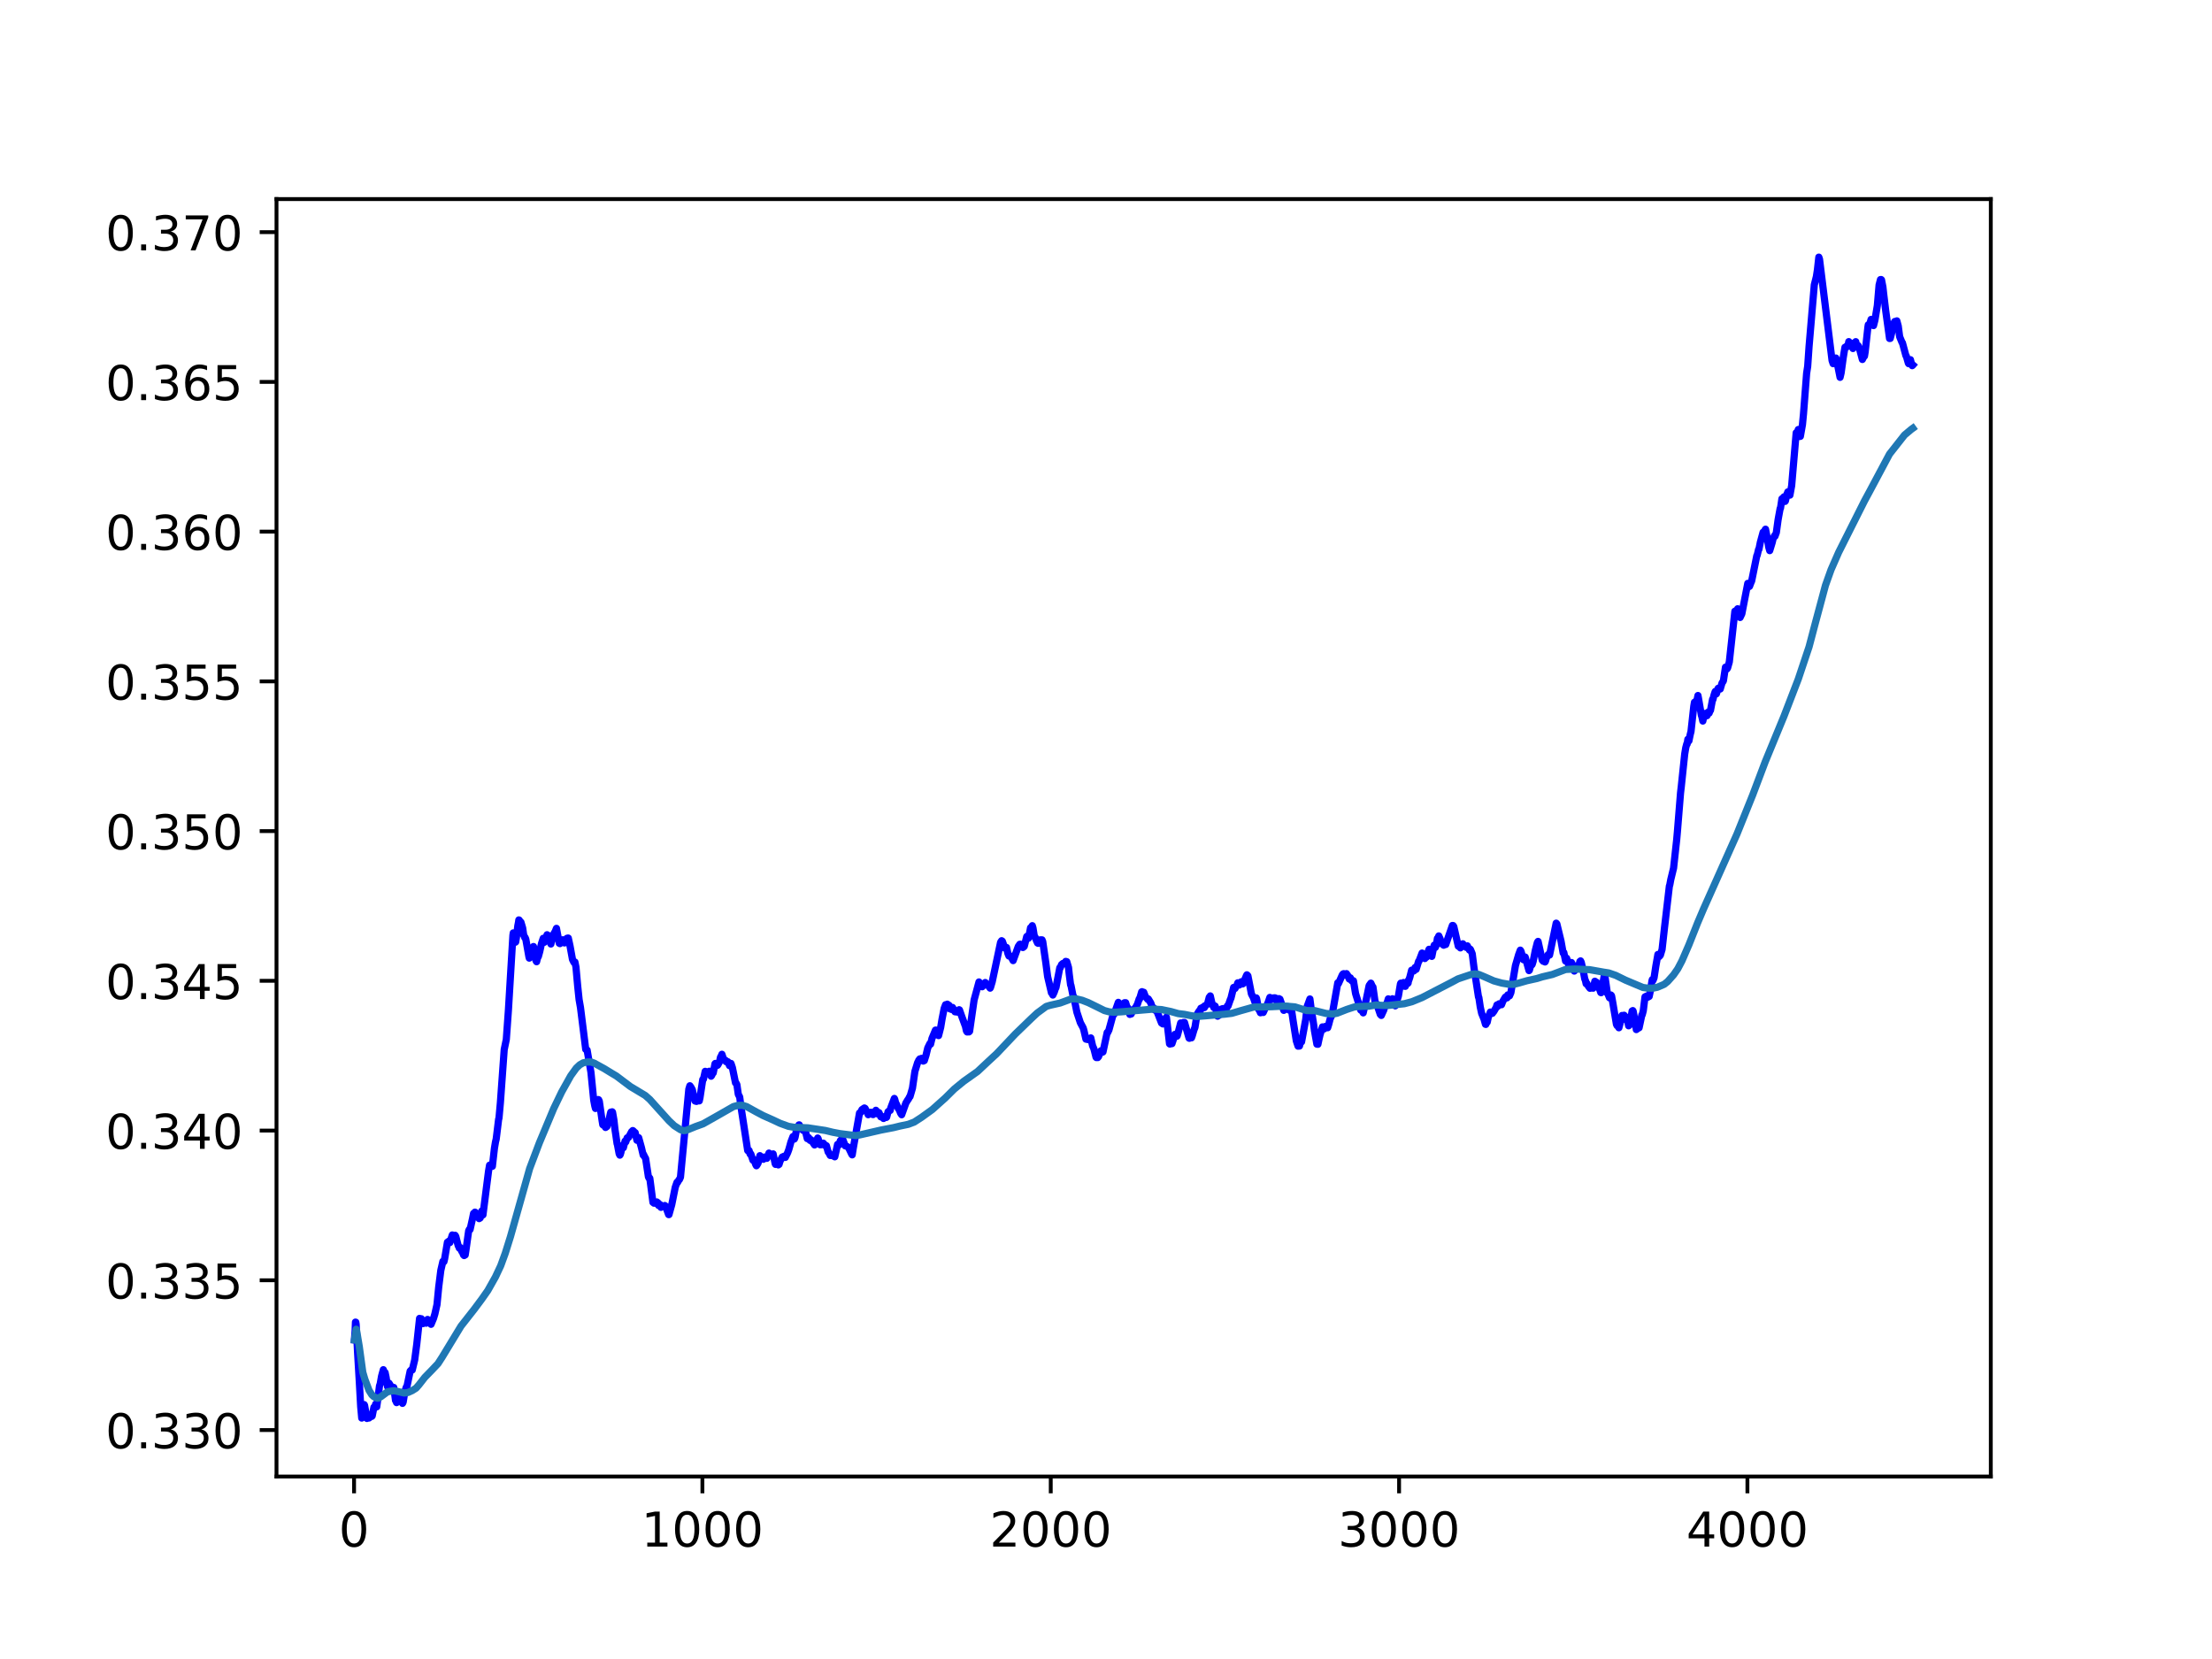 <?xml version="1.0" encoding="utf-8" standalone="no"?>
<!DOCTYPE svg PUBLIC "-//W3C//DTD SVG 1.1//EN"
  "http://www.w3.org/Graphics/SVG/1.1/DTD/svg11.dtd">
<!-- Created with matplotlib (https://matplotlib.org/) -->
<svg height="345.6pt" version="1.1" viewBox="0 0 460.8 345.6" width="460.8pt" xmlns="http://www.w3.org/2000/svg" xmlns:xlink="http://www.w3.org/1999/xlink">
 <defs>
  <style type="text/css">
*{stroke-linecap:butt;stroke-linejoin:round;}
  </style>
 </defs>
 <g id="figure_1">
  <g id="patch_1">
   <path d="M 0 345.6 
L 460.8 345.6 
L 460.8 0 
L 0 0 
z
" style="fill:#ffffff;"/>
  </g>
  <g id="axes_1">
   <g id="patch_2">
    <path d="M 57.6 307.584 
L 414.72 307.584 
L 414.72 41.472 
L 57.6 41.472 
z
" style="fill:#ffffff;"/>
   </g>
   <g id="matplotlib.axis_1">
    <g id="xtick_1">
     <g id="line2d_1">
      <defs>
       <path d="M 0 0 
L 0 3.5 
" id="m23c193f232" style="stroke:#000000;stroke-width:0.8;"/>
      </defs>
      <g>
       <use style="stroke:#000000;stroke-width:0.8;" x="73.76" xlink:href="#m23c193f232" y="307.584"/>
      </g>
     </g>
     <g id="text_1">
      <!-- 0 -->
      <defs>
       <path d="M 31.781 66.406 
Q 24.172 66.406 20.328 58.906 
Q 16.5 51.422 16.5 36.375 
Q 16.5 21.391 20.328 13.891 
Q 24.172 6.391 31.781 6.391 
Q 39.453 6.391 43.281 13.891 
Q 47.125 21.391 47.125 36.375 
Q 47.125 51.422 43.281 58.906 
Q 39.453 66.406 31.781 66.406 
z
M 31.781 74.219 
Q 44.047 74.219 50.516 64.516 
Q 56.984 54.828 56.984 36.375 
Q 56.984 17.969 50.516 8.266 
Q 44.047 -1.422 31.781 -1.422 
Q 19.531 -1.422 13.062 8.266 
Q 6.594 17.969 6.594 36.375 
Q 6.594 54.828 13.062 64.516 
Q 19.531 74.219 31.781 74.219 
z
" id="DejaVuSans-48"/>
      </defs>
      <g transform="translate(70.579 322.182)scale(0.1 -0.1)">
       <use xlink:href="#DejaVuSans-48"/>
      </g>
     </g>
    </g>
    <g id="xtick_2">
     <g id="line2d_2">
      <g>
       <use style="stroke:#000000;stroke-width:0.8;" x="146.325" xlink:href="#m23c193f232" y="307.584"/>
      </g>
     </g>
     <g id="text_2">
      <!-- 1000 -->
      <defs>
       <path d="M 12.406 8.297 
L 28.516 8.297 
L 28.516 63.922 
L 10.984 60.406 
L 10.984 69.391 
L 28.422 72.906 
L 38.281 72.906 
L 38.281 8.297 
L 54.391 8.297 
L 54.391 0 
L 12.406 0 
z
" id="DejaVuSans-49"/>
      </defs>
      <g transform="translate(133.6 322.182)scale(0.1 -0.1)">
       <use xlink:href="#DejaVuSans-49"/>
       <use x="63.623" xlink:href="#DejaVuSans-48"/>
       <use x="127.246" xlink:href="#DejaVuSans-48"/>
       <use x="190.869" xlink:href="#DejaVuSans-48"/>
      </g>
     </g>
    </g>
    <g id="xtick_3">
     <g id="line2d_3">
      <g>
       <use style="stroke:#000000;stroke-width:0.8;" x="218.89" xlink:href="#m23c193f232" y="307.584"/>
      </g>
     </g>
     <g id="text_3">
      <!-- 2000 -->
      <defs>
       <path d="M 19.188 8.297 
L 53.609 8.297 
L 53.609 0 
L 7.328 0 
L 7.328 8.297 
Q 12.938 14.109 22.625 23.891 
Q 32.328 33.688 34.812 36.531 
Q 39.547 41.844 41.422 45.531 
Q 43.312 49.219 43.312 52.781 
Q 43.312 58.594 39.234 62.25 
Q 35.156 65.922 28.609 65.922 
Q 23.969 65.922 18.812 64.312 
Q 13.672 62.703 7.812 59.422 
L 7.812 69.391 
Q 13.766 71.781 18.938 73 
Q 24.125 74.219 28.422 74.219 
Q 39.75 74.219 46.484 68.547 
Q 53.219 62.891 53.219 53.422 
Q 53.219 48.922 51.531 44.891 
Q 49.859 40.875 45.406 35.406 
Q 44.188 33.984 37.641 27.219 
Q 31.109 20.453 19.188 8.297 
z
" id="DejaVuSans-50"/>
      </defs>
      <g transform="translate(206.165 322.182)scale(0.1 -0.1)">
       <use xlink:href="#DejaVuSans-50"/>
       <use x="63.623" xlink:href="#DejaVuSans-48"/>
       <use x="127.246" xlink:href="#DejaVuSans-48"/>
       <use x="190.869" xlink:href="#DejaVuSans-48"/>
      </g>
     </g>
    </g>
    <g id="xtick_4">
     <g id="line2d_4">
      <g>
       <use style="stroke:#000000;stroke-width:0.8;" x="291.454" xlink:href="#m23c193f232" y="307.584"/>
      </g>
     </g>
     <g id="text_4">
      <!-- 3000 -->
      <defs>
       <path d="M 40.578 39.312 
Q 47.656 37.797 51.625 33 
Q 55.609 28.219 55.609 21.188 
Q 55.609 10.406 48.188 4.484 
Q 40.766 -1.422 27.094 -1.422 
Q 22.516 -1.422 17.656 -0.516 
Q 12.797 0.391 7.625 2.203 
L 7.625 11.719 
Q 11.719 9.328 16.594 8.109 
Q 21.484 6.891 26.812 6.891 
Q 36.078 6.891 40.938 10.547 
Q 45.797 14.203 45.797 21.188 
Q 45.797 27.641 41.281 31.266 
Q 36.766 34.906 28.719 34.906 
L 20.219 34.906 
L 20.219 43.016 
L 29.109 43.016 
Q 36.375 43.016 40.234 45.922 
Q 44.094 48.828 44.094 54.297 
Q 44.094 59.906 40.109 62.906 
Q 36.141 65.922 28.719 65.922 
Q 24.656 65.922 20.016 65.031 
Q 15.375 64.156 9.812 62.312 
L 9.812 71.094 
Q 15.438 72.656 20.344 73.438 
Q 25.25 74.219 29.594 74.219 
Q 40.828 74.219 47.359 69.109 
Q 53.906 64.016 53.906 55.328 
Q 53.906 49.266 50.438 45.094 
Q 46.969 40.922 40.578 39.312 
z
" id="DejaVuSans-51"/>
      </defs>
      <g transform="translate(278.729 322.182)scale(0.1 -0.1)">
       <use xlink:href="#DejaVuSans-51"/>
       <use x="63.623" xlink:href="#DejaVuSans-48"/>
       <use x="127.246" xlink:href="#DejaVuSans-48"/>
       <use x="190.869" xlink:href="#DejaVuSans-48"/>
      </g>
     </g>
    </g>
    <g id="xtick_5">
     <g id="line2d_5">
      <g>
       <use style="stroke:#000000;stroke-width:0.8;" x="364.019" xlink:href="#m23c193f232" y="307.584"/>
      </g>
     </g>
     <g id="text_5">
      <!-- 4000 -->
      <defs>
       <path d="M 37.797 64.312 
L 12.891 25.391 
L 37.797 25.391 
z
M 35.203 72.906 
L 47.609 72.906 
L 47.609 25.391 
L 58.016 25.391 
L 58.016 17.188 
L 47.609 17.188 
L 47.609 0 
L 37.797 0 
L 37.797 17.188 
L 4.891 17.188 
L 4.891 26.703 
z
" id="DejaVuSans-52"/>
      </defs>
      <g transform="translate(351.294 322.182)scale(0.1 -0.1)">
       <use xlink:href="#DejaVuSans-52"/>
       <use x="63.623" xlink:href="#DejaVuSans-48"/>
       <use x="127.246" xlink:href="#DejaVuSans-48"/>
       <use x="190.869" xlink:href="#DejaVuSans-48"/>
      </g>
     </g>
    </g>
   </g>
   <g id="matplotlib.axis_2">
    <g id="ytick_1">
     <g id="line2d_6">
      <defs>
       <path d="M 0 0 
L -3.5 0 
" id="mf16759d5e2" style="stroke:#000000;stroke-width:0.8;"/>
      </defs>
      <g>
       <use style="stroke:#000000;stroke-width:0.8;" x="57.6" xlink:href="#mf16759d5e2" y="297.902"/>
      </g>
     </g>
     <g id="text_6">
      <!-- 0.330 -->
      <defs>
       <path d="M 10.688 12.406 
L 21 12.406 
L 21 0 
L 10.688 0 
z
" id="DejaVuSans-46"/>
      </defs>
      <g transform="translate(21.972 301.701)scale(0.1 -0.1)">
       <use xlink:href="#DejaVuSans-48"/>
       <use x="63.623" xlink:href="#DejaVuSans-46"/>
       <use x="95.41" xlink:href="#DejaVuSans-51"/>
       <use x="159.033" xlink:href="#DejaVuSans-51"/>
       <use x="222.656" xlink:href="#DejaVuSans-48"/>
      </g>
     </g>
    </g>
    <g id="ytick_2">
     <g id="line2d_7">
      <g>
       <use style="stroke:#000000;stroke-width:0.8;" x="57.6" xlink:href="#mf16759d5e2" y="266.709"/>
      </g>
     </g>
     <g id="text_7">
      <!-- 0.335 -->
      <defs>
       <path d="M 10.797 72.906 
L 49.516 72.906 
L 49.516 64.594 
L 19.828 64.594 
L 19.828 46.734 
Q 21.969 47.469 24.109 47.828 
Q 26.266 48.188 28.422 48.188 
Q 40.625 48.188 47.75 41.5 
Q 54.891 34.812 54.891 23.391 
Q 54.891 11.625 47.562 5.094 
Q 40.234 -1.422 26.906 -1.422 
Q 22.312 -1.422 17.547 -0.641 
Q 12.797 0.141 7.719 1.703 
L 7.719 11.625 
Q 12.109 9.234 16.797 8.062 
Q 21.484 6.891 26.703 6.891 
Q 35.156 6.891 40.078 11.328 
Q 45.016 15.766 45.016 23.391 
Q 45.016 31 40.078 35.438 
Q 35.156 39.891 26.703 39.891 
Q 22.75 39.891 18.812 39.016 
Q 14.891 38.141 10.797 36.281 
z
" id="DejaVuSans-53"/>
      </defs>
      <g transform="translate(21.972 270.508)scale(0.1 -0.1)">
       <use xlink:href="#DejaVuSans-48"/>
       <use x="63.623" xlink:href="#DejaVuSans-46"/>
       <use x="95.41" xlink:href="#DejaVuSans-51"/>
       <use x="159.033" xlink:href="#DejaVuSans-51"/>
       <use x="222.656" xlink:href="#DejaVuSans-53"/>
      </g>
     </g>
    </g>
    <g id="ytick_3">
     <g id="line2d_8">
      <g>
       <use style="stroke:#000000;stroke-width:0.8;" x="57.6" xlink:href="#mf16759d5e2" y="235.517"/>
      </g>
     </g>
     <g id="text_8">
      <!-- 0.340 -->
      <g transform="translate(21.972 239.316)scale(0.1 -0.1)">
       <use xlink:href="#DejaVuSans-48"/>
       <use x="63.623" xlink:href="#DejaVuSans-46"/>
       <use x="95.41" xlink:href="#DejaVuSans-51"/>
       <use x="159.033" xlink:href="#DejaVuSans-52"/>
       <use x="222.656" xlink:href="#DejaVuSans-48"/>
      </g>
     </g>
    </g>
    <g id="ytick_4">
     <g id="line2d_9">
      <g>
       <use style="stroke:#000000;stroke-width:0.8;" x="57.6" xlink:href="#mf16759d5e2" y="204.324"/>
      </g>
     </g>
     <g id="text_9">
      <!-- 0.345 -->
      <g transform="translate(21.972 208.124)scale(0.1 -0.1)">
       <use xlink:href="#DejaVuSans-48"/>
       <use x="63.623" xlink:href="#DejaVuSans-46"/>
       <use x="95.41" xlink:href="#DejaVuSans-51"/>
       <use x="159.033" xlink:href="#DejaVuSans-52"/>
       <use x="222.656" xlink:href="#DejaVuSans-53"/>
      </g>
     </g>
    </g>
    <g id="ytick_5">
     <g id="line2d_10">
      <g>
       <use style="stroke:#000000;stroke-width:0.8;" x="57.6" xlink:href="#mf16759d5e2" y="173.132"/>
      </g>
     </g>
     <g id="text_10">
      <!-- 0.350 -->
      <g transform="translate(21.972 176.931)scale(0.1 -0.1)">
       <use xlink:href="#DejaVuSans-48"/>
       <use x="63.623" xlink:href="#DejaVuSans-46"/>
       <use x="95.41" xlink:href="#DejaVuSans-51"/>
       <use x="159.033" xlink:href="#DejaVuSans-53"/>
       <use x="222.656" xlink:href="#DejaVuSans-48"/>
      </g>
     </g>
    </g>
    <g id="ytick_6">
     <g id="line2d_11">
      <g>
       <use style="stroke:#000000;stroke-width:0.8;" x="57.6" xlink:href="#mf16759d5e2" y="141.94"/>
      </g>
     </g>
     <g id="text_11">
      <!-- 0.355 -->
      <g transform="translate(21.972 145.739)scale(0.1 -0.1)">
       <use xlink:href="#DejaVuSans-48"/>
       <use x="63.623" xlink:href="#DejaVuSans-46"/>
       <use x="95.41" xlink:href="#DejaVuSans-51"/>
       <use x="159.033" xlink:href="#DejaVuSans-53"/>
       <use x="222.656" xlink:href="#DejaVuSans-53"/>
      </g>
     </g>
    </g>
    <g id="ytick_7">
     <g id="line2d_12">
      <g>
       <use style="stroke:#000000;stroke-width:0.8;" x="57.6" xlink:href="#mf16759d5e2" y="110.747"/>
      </g>
     </g>
     <g id="text_12">
      <!-- 0.360 -->
      <defs>
       <path d="M 33.016 40.375 
Q 26.375 40.375 22.484 35.828 
Q 18.609 31.297 18.609 23.391 
Q 18.609 15.531 22.484 10.953 
Q 26.375 6.391 33.016 6.391 
Q 39.656 6.391 43.531 10.953 
Q 47.406 15.531 47.406 23.391 
Q 47.406 31.297 43.531 35.828 
Q 39.656 40.375 33.016 40.375 
z
M 52.594 71.297 
L 52.594 62.312 
Q 48.875 64.062 45.094 64.984 
Q 41.312 65.922 37.594 65.922 
Q 27.828 65.922 22.672 59.328 
Q 17.531 52.734 16.797 39.406 
Q 19.672 43.656 24.016 45.922 
Q 28.375 48.188 33.594 48.188 
Q 44.578 48.188 50.953 41.516 
Q 57.328 34.859 57.328 23.391 
Q 57.328 12.156 50.688 5.359 
Q 44.047 -1.422 33.016 -1.422 
Q 20.359 -1.422 13.672 8.266 
Q 6.984 17.969 6.984 36.375 
Q 6.984 53.656 15.188 63.938 
Q 23.391 74.219 37.203 74.219 
Q 40.922 74.219 44.703 73.484 
Q 48.484 72.75 52.594 71.297 
z
" id="DejaVuSans-54"/>
      </defs>
      <g transform="translate(21.972 114.546)scale(0.1 -0.1)">
       <use xlink:href="#DejaVuSans-48"/>
       <use x="63.623" xlink:href="#DejaVuSans-46"/>
       <use x="95.41" xlink:href="#DejaVuSans-51"/>
       <use x="159.033" xlink:href="#DejaVuSans-54"/>
       <use x="222.656" xlink:href="#DejaVuSans-48"/>
      </g>
     </g>
    </g>
    <g id="ytick_8">
     <g id="line2d_13">
      <g>
       <use style="stroke:#000000;stroke-width:0.8;" x="57.6" xlink:href="#mf16759d5e2" y="79.555"/>
      </g>
     </g>
     <g id="text_13">
      <!-- 0.365 -->
      <g transform="translate(21.972 83.354)scale(0.1 -0.1)">
       <use xlink:href="#DejaVuSans-48"/>
       <use x="63.623" xlink:href="#DejaVuSans-46"/>
       <use x="95.41" xlink:href="#DejaVuSans-51"/>
       <use x="159.033" xlink:href="#DejaVuSans-54"/>
       <use x="222.656" xlink:href="#DejaVuSans-53"/>
      </g>
     </g>
    </g>
    <g id="ytick_9">
     <g id="line2d_14">
      <g>
       <use style="stroke:#000000;stroke-width:0.8;" x="57.6" xlink:href="#mf16759d5e2" y="48.362"/>
      </g>
     </g>
     <g id="text_14">
      <!-- 0.370 -->
      <defs>
       <path d="M 8.203 72.906 
L 55.078 72.906 
L 55.078 68.703 
L 28.609 0 
L 18.312 0 
L 43.219 64.594 
L 8.203 64.594 
z
" id="DejaVuSans-55"/>
      </defs>
      <g transform="translate(21.972 52.162)scale(0.1 -0.1)">
       <use xlink:href="#DejaVuSans-48"/>
       <use x="63.623" xlink:href="#DejaVuSans-46"/>
       <use x="95.41" xlink:href="#DejaVuSans-51"/>
       <use x="159.033" xlink:href="#DejaVuSans-55"/>
       <use x="222.656" xlink:href="#DejaVuSans-48"/>
      </g>
     </g>
    </g>
   </g>
   <g id="line2d_15">
    <path clip-path="url(#p451dc6f39b)" d="M 73.833 279.137 
L 73.978 277.233 
L 74.05 275.42 
L 74.123 275.444 
L 74.196 275.902 
L 74.486 281.689 
L 74.849 287.802 
L 75.139 293.028 
L 75.357 295.41 
L 75.574 294.198 
L 75.719 293.443 
L 75.865 292.604 
L 75.937 292.705 
L 76.445 295.488 
L 76.663 294.979 
L 76.735 295.123 
L 76.88 295.391 
L 76.953 295.311 
L 77.243 294.787 
L 77.316 294.857 
L 77.461 295.053 
L 77.534 294.97 
L 77.896 293.153 
L 78.041 293.319 
L 78.259 292.496 
L 78.477 293.071 
L 78.695 291.549 
L 79.057 288.699 
L 79.203 288.275 
L 79.493 286.654 
L 79.856 285.334 
L 80.073 286.032 
L 80.146 285.992 
L 80.218 285.919 
L 80.436 286.934 
L 80.726 288.864 
L 80.872 288.314 
L 80.944 288.292 
L 81.017 288.128 
L 81.089 288.223 
L 81.452 288.798 
L 81.67 289.04 
L 81.815 289.16 
L 81.96 289.059 
L 82.033 289.03 
L 82.395 291.743 
L 82.468 291.775 
L 82.613 292.186 
L 82.903 291.827 
L 83.266 291.332 
L 83.556 291.976 
L 83.702 291.785 
L 83.847 292.344 
L 83.919 292.229 
L 83.992 292.034 
L 84.355 289.829 
L 84.645 288.936 
L 84.717 289.109 
L 85.443 285.625 
L 85.661 285.39 
L 85.878 285.402 
L 86.386 283.304 
L 86.822 280.01 
L 87.402 274.643 
L 87.475 274.853 
L 87.62 274.807 
L 87.765 274.716 
L 88.128 275.728 
L 88.273 275.591 
L 88.418 275.372 
L 88.491 275.332 
L 88.781 275.645 
L 89.071 274.866 
L 89.289 275.182 
L 89.507 275.52 
L 89.797 275.878 
L 90.305 274.665 
L 90.595 273.713 
L 91.031 271.777 
L 91.393 268.096 
L 91.829 264.645 
L 92.119 263.395 
L 92.264 262.766 
L 92.337 262.838 
L 92.482 262.825 
L 92.627 262.218 
L 93.208 258.772 
L 93.353 258.767 
L 93.498 258.558 
L 93.57 258.633 
L 93.643 258.881 
L 93.715 258.852 
L 94.223 257.266 
L 94.296 257.554 
L 94.369 257.352 
L 94.514 257.454 
L 94.586 257.471 
L 94.659 257.648 
L 94.804 257.331 
L 94.949 257.567 
L 95.457 259.51 
L 95.53 259.584 
L 95.675 259.993 
L 95.747 260.057 
L 95.82 259.844 
L 95.892 259.959 
L 96.183 260.663 
L 96.4 260.983 
L 96.545 261.399 
L 96.618 261.366 
L 96.691 261.554 
L 96.763 261.469 
L 96.908 261.432 
L 97.053 260.502 
L 97.634 256.383 
L 97.779 256.092 
L 97.852 256.129 
L 97.924 256.135 
L 98.432 253.868 
L 98.65 252.777 
L 98.722 252.967 
L 98.94 252.513 
L 99.013 252.546 
L 99.23 252.927 
L 99.303 252.848 
L 99.521 253.409 
L 99.593 253.367 
L 99.811 253.859 
L 100.029 253.723 
L 100.101 253.551 
L 100.391 252.249 
L 100.609 253.081 
L 101.77 243.981 
L 101.988 242.724 
L 102.06 242.783 
L 102.278 242.603 
L 102.568 242.964 
L 103.004 239.169 
L 103.221 237.887 
L 103.367 237.282 
L 103.875 233.144 
L 103.947 232.937 
L 104.237 229.734 
L 105.036 218.637 
L 105.471 216.542 
L 105.906 210.508 
L 106.85 194.835 
L 106.922 194.342 
L 106.995 194.494 
L 107.358 196.283 
L 107.43 196.223 
L 107.575 195.344 
L 107.866 192.881 
L 108.011 192.145 
L 108.083 191.636 
L 108.156 191.665 
L 108.301 191.891 
L 108.446 192.306 
L 108.519 192.108 
L 108.881 193.327 
L 109.099 194.848 
L 109.172 194.915 
L 109.317 195.338 
L 109.389 195.305 
L 109.535 195.652 
L 110.188 199.338 
L 110.26 199.594 
L 110.333 199.518 
L 110.696 198.095 
L 110.913 198.045 
L 111.131 197.177 
L 111.349 197.96 
L 111.639 200.118 
L 111.784 200.344 
L 111.929 199.76 
L 112.074 199.244 
L 112.147 199.283 
L 112.437 198.23 
L 112.8 196.563 
L 113.163 195.466 
L 113.235 195.639 
L 113.38 196.3 
L 113.671 195.34 
L 113.743 195.379 
L 113.961 194.723 
L 114.034 194.766 
L 114.179 195.045 
L 114.251 194.913 
L 114.324 195.047 
L 114.614 196.255 
L 114.759 196.654 
L 115.195 194.846 
L 115.557 194.205 
L 115.63 194.116 
L 115.92 193.392 
L 116.501 196.5 
L 116.573 196.483 
L 116.646 196.576 
L 117.226 195.772 
L 117.372 195.946 
L 117.589 196.432 
L 117.807 196.143 
L 117.88 196.16 
L 118.097 195.466 
L 118.17 195.656 
L 118.315 195.405 
L 118.387 195.42 
L 118.75 197.083 
L 119.258 199.87 
L 119.403 200.154 
L 119.548 200.463 
L 119.766 200.407 
L 119.984 201.465 
L 120.347 205.468 
L 120.637 208.231 
L 120.927 209.897 
L 121.29 212.79 
L 122.016 218.601 
L 122.306 218.749 
L 123.104 223.378 
L 123.685 229.211 
L 123.902 230.365 
L 124.048 230.912 
L 124.338 230.229 
L 124.483 229.84 
L 124.628 229.057 
L 124.701 229.094 
L 124.846 229.403 
L 125.426 233.429 
L 125.571 234.304 
L 126.007 234.59 
L 126.152 234.872 
L 126.442 234.666 
L 126.805 233.439 
L 126.95 232.878 
L 127.168 231.913 
L 127.24 231.678 
L 127.313 231.72 
L 127.458 231.895 
L 127.531 231.608 
L 127.603 231.692 
L 127.893 233.343 
L 128.111 235.304 
L 128.256 236.221 
L 128.547 238.241 
L 128.619 238.437 
L 128.982 240.353 
L 129.127 240.641 
L 129.2 240.554 
L 129.345 240.072 
L 129.635 238.656 
L 129.853 239.098 
L 130.216 237.704 
L 130.288 237.734 
L 130.361 237.887 
L 130.651 237.028 
L 130.941 236.943 
L 131.594 235.726 
L 131.739 235.674 
L 131.812 235.516 
L 131.885 235.554 
L 132.247 235.93 
L 132.32 235.947 
L 132.61 237.229 
L 132.683 237.54 
L 132.755 237.24 
L 132.828 237.296 
L 132.9 237.292 
L 133.046 236.996 
L 133.626 239.084 
L 133.989 240.632 
L 134.061 240.491 
L 134.279 240.97 
L 134.497 241.331 
L 135.077 245.167 
L 135.222 245.46 
L 135.295 245.35 
L 135.368 245.449 
L 136.021 250.478 
L 136.093 250.415 
L 136.166 250.431 
L 136.238 250.645 
L 136.311 250.548 
L 136.529 250.665 
L 136.819 250.384 
L 136.964 250.685 
L 137.037 250.539 
L 137.182 251.114 
L 137.254 251.081 
L 137.472 250.907 
L 137.69 251.513 
L 137.762 251.261 
L 137.835 251.36 
L 138.125 251.28 
L 138.488 251.126 
L 138.633 251.239 
L 139.286 253.021 
L 139.359 253.024 
L 139.939 250.938 
L 140.665 247.336 
L 141.028 246.291 
L 141.1 246.391 
L 141.463 245.75 
L 141.536 245.721 
L 141.753 245.239 
L 143.495 226.892 
L 143.713 226.182 
L 143.93 226.477 
L 144.221 227.013 
L 144.511 228.291 
L 144.801 229.36 
L 145.091 229.442 
L 145.164 229.279 
L 145.236 229.368 
L 145.309 229.366 
L 145.454 229.284 
L 145.672 229.333 
L 145.817 228.684 
L 146.397 224.881 
L 146.543 224.811 
L 146.76 223.843 
L 146.905 223.178 
L 147.123 223.536 
L 147.558 223.236 
L 147.704 223.236 
L 147.776 223.157 
L 147.921 223.4 
L 148.139 224.193 
L 148.284 224.003 
L 148.429 223.508 
L 148.502 223.529 
L 148.574 223.513 
L 148.72 222.801 
L 148.937 221.621 
L 149.01 221.532 
L 149.227 221.938 
L 149.3 221.747 
L 149.373 221.828 
L 149.445 221.937 
L 149.518 221.872 
L 149.881 221.227 
L 150.098 220.206 
L 150.243 219.997 
L 150.389 219.625 
L 150.751 220.726 
L 151.114 220.873 
L 151.259 221.168 
L 151.55 221.182 
L 151.622 221.18 
L 151.985 222.01 
L 152.057 221.866 
L 152.275 221.53 
L 152.565 222.384 
L 153.219 225.584 
L 153.291 225.535 
L 153.509 225.947 
L 153.799 227.977 
L 154.089 228.512 
L 154.38 230.716 
L 155.758 239.672 
L 155.903 239.82 
L 155.976 239.748 
L 156.049 239.674 
L 156.266 240.415 
L 156.339 240.386 
L 156.411 240.396 
L 156.629 241.047 
L 156.847 241.693 
L 157.064 241.585 
L 157.427 242.588 
L 157.572 242.847 
L 157.645 242.777 
L 157.935 242.281 
L 158.298 240.746 
L 158.371 240.822 
L 158.588 241.287 
L 158.806 241.218 
L 158.951 241.293 
L 159.024 241.498 
L 159.096 241.375 
L 159.241 241.035 
L 159.387 241.181 
L 159.749 241.302 
L 159.967 240.865 
L 160.185 240.206 
L 160.402 240.62 
L 160.475 240.517 
L 160.548 240.696 
L 160.62 240.64 
L 160.765 240.785 
L 160.91 240.474 
L 160.983 240.566 
L 161.056 240.377 
L 161.491 242.461 
L 161.563 242.563 
L 161.636 242.493 
L 161.709 242.556 
L 161.854 242.263 
L 162.144 242.67 
L 162.217 242.589 
L 162.289 242.571 
L 162.507 241.873 
L 162.942 241.042 
L 163.378 240.85 
L 163.45 241.106 
L 163.523 241.065 
L 163.595 241.11 
L 164.031 240.244 
L 164.176 239.878 
L 164.321 239.478 
L 164.539 238.715 
L 164.756 237.912 
L 165.192 236.765 
L 165.264 236.848 
L 165.409 237.304 
L 165.482 237.281 
L 165.627 236.922 
L 165.917 235.423 
L 166.28 234.77 
L 166.425 234.34 
L 166.498 234.327 
L 166.788 234.974 
L 166.933 235.082 
L 167.006 235.035 
L 167.296 235.474 
L 167.369 235.263 
L 167.441 235.307 
L 167.514 235.384 
L 167.586 235.308 
L 167.659 235.33 
L 167.877 236.027 
L 168.167 237.192 
L 168.239 237.144 
L 168.385 237.129 
L 168.457 236.987 
L 168.747 237.567 
L 168.82 237.565 
L 168.965 237.444 
L 169.691 238.515 
L 169.763 238.431 
L 169.908 238.142 
L 170.054 237.584 
L 170.126 237.625 
L 170.344 237.069 
L 170.416 237.159 
L 170.779 238.325 
L 170.852 238.477 
L 170.924 238.415 
L 171.142 238.467 
L 171.505 238.141 
L 171.868 238.584 
L 172.013 238.6 
L 172.085 238.826 
L 172.158 238.676 
L 172.521 239.986 
L 172.593 240.016 
L 172.956 240.705 
L 173.029 240.521 
L 173.101 240.708 
L 173.174 240.615 
L 173.537 240.626 
L 173.609 240.831 
L 173.682 240.635 
L 173.899 240.984 
L 174.262 239.389 
L 174.48 238.398 
L 174.625 238.547 
L 174.77 238.521 
L 175.061 237.62 
L 175.133 237.684 
L 175.278 237.357 
L 175.351 237.529 
L 175.423 237.521 
L 175.568 237.357 
L 175.714 237.761 
L 176.076 238.705 
L 176.149 238.676 
L 176.729 238.983 
L 177.455 240.487 
L 177.528 240.578 
L 177.745 239.217 
L 179.052 231.857 
L 179.269 231.783 
L 179.56 231.162 
L 180.067 230.811 
L 180.213 230.894 
L 180.721 231.869 
L 180.866 232.217 
L 181.229 231.764 
L 181.374 231.899 
L 181.446 231.702 
L 181.519 231.778 
L 181.736 232.149 
L 181.809 232.019 
L 181.882 232.191 
L 182.462 231.292 
L 182.535 231.362 
L 182.752 232.023 
L 182.825 231.886 
L 182.897 231.98 
L 182.97 231.993 
L 183.043 231.75 
L 183.115 231.785 
L 183.478 232.655 
L 183.623 232.693 
L 183.696 232.601 
L 184.059 232.999 
L 184.276 232.604 
L 184.349 232.648 
L 184.494 232.552 
L 184.639 232.782 
L 184.712 232.709 
L 185.002 231.588 
L 185.292 231.367 
L 185.437 231.328 
L 185.582 230.749 
L 186.308 228.827 
L 186.381 228.986 
L 186.671 230.062 
L 186.743 230.003 
L 187.034 230.705 
L 187.179 231.003 
L 187.251 231 
L 187.614 231.901 
L 187.832 232.224 
L 188.703 229.793 
L 189.138 229.071 
L 189.211 229.016 
L 189.501 228.45 
L 189.573 228.436 
L 190.081 226.692 
L 190.299 225.197 
L 190.589 223.196 
L 191.17 221.325 
L 191.315 221.085 
L 191.388 220.866 
L 191.46 221.012 
L 191.605 220.594 
L 191.678 220.693 
L 191.75 220.584 
L 191.823 220.667 
L 191.968 220.477 
L 192.186 220.845 
L 192.331 221.045 
L 192.403 220.785 
L 192.476 220.83 
L 192.549 220.943 
L 192.911 219.797 
L 193.057 219.186 
L 193.274 218.294 
L 193.71 217.396 
L 193.782 217.384 
L 193.855 217.517 
L 194.145 216.34 
L 194.871 214.595 
L 194.943 214.577 
L 195.451 215.634 
L 195.524 215.735 
L 195.959 214.03 
L 196.249 212.278 
L 196.685 210.063 
L 196.975 209.304 
L 197.12 209.47 
L 197.338 209.188 
L 197.701 209.424 
L 197.846 210.15 
L 197.918 210.084 
L 198.064 210.077 
L 198.209 210.287 
L 198.281 210.28 
L 198.426 209.869 
L 198.499 209.984 
L 198.934 210.77 
L 199.587 210.851 
L 199.805 210.345 
L 199.878 210.387 
L 200.313 211.628 
L 201.039 213.601 
L 201.111 213.769 
L 201.329 214.773 
L 201.474 214.978 
L 201.764 214.891 
L 201.837 214.972 
L 201.982 214.836 
L 202.925 208.301 
L 203.941 204.561 
L 204.232 205.429 
L 204.377 205.265 
L 204.594 205.562 
L 204.812 205.326 
L 205.03 204.938 
L 205.175 204.731 
L 205.247 204.673 
L 205.538 205.197 
L 205.828 205.239 
L 206.263 205.849 
L 206.336 205.721 
L 206.699 204.507 
L 208.44 196.295 
L 208.658 195.967 
L 208.803 196.068 
L 209.311 197.49 
L 209.384 197.397 
L 209.529 197.509 
L 209.674 197.371 
L 209.964 198.63 
L 210.182 199.16 
L 210.327 199.15 
L 210.545 199.17 
L 211.053 200.11 
L 212.141 197.124 
L 212.286 196.941 
L 212.431 196.712 
L 212.576 196.695 
L 212.722 196.892 
L 212.867 197.172 
L 213.084 197.386 
L 213.157 197.339 
L 213.23 197.133 
L 213.302 197.219 
L 213.375 197.133 
L 213.883 195.106 
L 213.955 195.04 
L 214.245 195.457 
L 214.391 194.791 
L 214.681 193.273 
L 214.753 193.364 
L 215.044 192.836 
L 215.189 193.317 
L 215.479 195.118 
L 215.624 195.206 
L 215.987 196.133 
L 216.06 196.133 
L 216.132 196.441 
L 216.205 196.42 
L 216.277 196.519 
L 216.64 195.792 
L 217.075 195.789 
L 217.221 196.148 
L 217.874 200.644 
L 218.237 203.432 
L 219.035 206.831 
L 219.18 206.948 
L 219.325 207.285 
L 219.615 206.662 
L 219.833 206.006 
L 219.978 205.732 
L 220.776 201.591 
L 220.849 201.651 
L 221.139 200.941 
L 221.429 200.699 
L 221.574 200.783 
L 221.72 200.636 
L 221.865 200.659 
L 222.01 200.277 
L 222.228 200.332 
L 222.59 201.557 
L 222.736 202.927 
L 223.026 205.174 
L 223.098 205.256 
L 223.534 207.452 
L 223.679 207.623 
L 224.332 210.848 
L 225.058 213.039 
L 225.638 214.119 
L 225.783 214.596 
L 226.219 216.473 
L 226.291 216.494 
L 226.364 216.331 
L 226.581 216.557 
L 226.944 216.609 
L 227.235 216.215 
L 227.597 217.825 
L 227.888 218.509 
L 228.323 220.236 
L 228.396 220.316 
L 228.541 219.986 
L 228.686 220.311 
L 228.758 220.166 
L 228.831 220.143 
L 229.339 218.903 
L 229.411 218.965 
L 229.557 218.959 
L 229.702 219.183 
L 229.774 219.127 
L 230.645 215.083 
L 230.718 215.164 
L 231.008 214.572 
L 231.879 211.374 
L 231.951 211.409 
L 232.096 211.27 
L 232.967 208.808 
L 233.04 208.942 
L 233.548 209.501 
L 233.693 209.661 
L 233.91 209.409 
L 233.983 209.341 
L 234.201 208.923 
L 234.273 208.883 
L 234.346 208.992 
L 234.491 208.876 
L 234.781 209.805 
L 234.926 210.029 
L 234.999 210.002 
L 235.072 210.113 
L 235.362 211.319 
L 235.507 211.246 
L 235.652 211.231 
L 235.87 210.689 
L 235.942 210.699 
L 236.45 209.995 
L 236.523 209.998 
L 236.958 209.167 
L 237.321 208.067 
L 237.394 208.127 
L 237.539 207.616 
L 237.829 206.624 
L 237.902 206.585 
L 238.047 206.757 
L 238.192 206.7 
L 238.264 206.708 
L 238.482 207.292 
L 238.627 207.636 
L 239.135 208.226 
L 239.208 208.089 
L 239.716 208.917 
L 239.933 209.517 
L 240.296 210.116 
L 240.441 210.064 
L 240.586 210.417 
L 240.659 210.344 
L 240.732 210.495 
L 240.804 210.396 
L 240.949 210.522 
L 241.385 211.615 
L 241.965 213.109 
L 242.255 213.304 
L 242.546 212.409 
L 242.763 212.225 
L 242.981 211.892 
L 243.126 213.058 
L 243.634 217.437 
L 243.707 217.502 
L 243.852 217.344 
L 243.924 217.336 
L 243.997 217.166 
L 244.07 217.248 
L 244.142 217.412 
L 244.795 215.457 
L 245.158 215.874 
L 245.231 215.806 
L 245.376 215.319 
L 245.956 213.103 
L 246.029 213.137 
L 246.392 213.32 
L 246.537 212.991 
L 246.609 213.035 
L 246.754 212.997 
L 247.698 216.256 
L 247.77 216.297 
L 247.915 215.956 
L 248.206 216.202 
L 248.351 215.817 
L 248.714 214.573 
L 248.931 214.019 
L 249.367 211.323 
L 249.584 210.964 
L 249.73 210.714 
L 249.802 210.721 
L 249.947 210.423 
L 250.02 210.639 
L 250.165 210.032 
L 250.31 210.077 
L 250.528 209.849 
L 250.673 209.842 
L 250.891 209.907 
L 250.963 209.537 
L 251.036 209.62 
L 251.544 209.134 
L 251.907 207.751 
L 251.979 207.804 
L 252.124 207.468 
L 252.56 209.374 
L 252.632 209.4 
L 252.705 209.297 
L 252.85 209.879 
L 252.922 209.657 
L 252.995 209.711 
L 253.14 209.583 
L 253.285 210.017 
L 253.503 211.407 
L 253.648 211.689 
L 253.793 211.439 
L 253.866 211.558 
L 254.446 210.206 
L 254.737 210.109 
L 254.809 210.156 
L 254.954 211.001 
L 255.027 210.962 
L 255.245 210.384 
L 255.39 210.389 
L 255.68 209.549 
L 255.752 209.613 
L 255.825 209.58 
L 256.333 208.125 
L 256.406 208.034 
L 256.986 205.698 
L 257.131 205.761 
L 257.204 205.95 
L 257.276 205.922 
L 257.494 205.504 
L 257.639 205.352 
L 257.857 204.738 
L 257.929 204.825 
L 258.002 205.139 
L 258.075 204.898 
L 258.147 205.205 
L 258.22 205.157 
L 258.582 204.52 
L 258.655 204.637 
L 258.873 204.968 
L 258.945 204.906 
L 259.671 203.203 
L 259.744 203.073 
L 259.816 203.119 
L 259.961 203.285 
L 260.469 205.879 
L 260.687 207.037 
L 260.977 207.615 
L 261.05 207.682 
L 261.413 208.732 
L 261.703 207.877 
L 261.775 208.036 
L 262.211 210.296 
L 262.283 210.271 
L 262.574 210.979 
L 262.791 210.918 
L 262.936 210.347 
L 263.154 210.917 
L 263.372 210.441 
L 263.735 209.635 
L 263.807 209.655 
L 264.17 208.836 
L 264.533 207.781 
L 264.823 208.244 
L 264.896 208.142 
L 265.041 208.05 
L 265.186 207.898 
L 265.549 207.858 
L 265.621 207.992 
L 265.694 207.896 
L 265.766 207.954 
L 266.057 208.742 
L 266.419 208.031 
L 266.637 208.144 
L 267.363 210.265 
L 267.435 210.478 
L 267.508 210.363 
L 268.088 209.983 
L 268.234 209.704 
L 268.451 210.047 
L 268.524 210.408 
L 268.596 210.227 
L 268.669 210.136 
L 268.742 210.198 
L 268.814 210.254 
L 268.887 210.088 
L 269.104 210.765 
L 269.395 212.744 
L 270.048 216.852 
L 270.411 217.937 
L 270.483 217.873 
L 270.628 217.781 
L 270.701 217.913 
L 270.846 217.35 
L 271.064 216.996 
L 271.136 217.048 
L 272.007 212.344 
L 272.297 209.694 
L 272.878 208.103 
L 273.095 209.807 
L 273.676 213.554 
L 273.821 214.698 
L 274.329 217.518 
L 274.547 217.544 
L 274.764 216.525 
L 274.982 215.589 
L 275.49 213.924 
L 275.635 214.253 
L 275.708 214.141 
L 275.78 214.366 
L 275.853 214.333 
L 275.998 214.118 
L 276.071 213.828 
L 276.143 213.883 
L 276.361 213.96 
L 276.433 213.785 
L 276.506 213.844 
L 276.579 214.097 
L 276.796 213.403 
L 277.087 212.271 
L 277.522 211.32 
L 278.683 204.731 
L 278.828 204.889 
L 279.626 203.092 
L 279.699 203.227 
L 279.771 202.895 
L 279.844 202.976 
L 279.917 202.832 
L 280.062 203.076 
L 280.207 203.094 
L 280.352 202.877 
L 280.497 202.826 
L 280.642 203.143 
L 280.715 203.127 
L 281.078 203.945 
L 281.295 203.693 
L 281.586 204.307 
L 281.731 204.417 
L 281.803 204.48 
L 281.876 204.284 
L 281.948 204.323 
L 282.384 206.944 
L 282.529 207.428 
L 283.472 210.424 
L 283.545 210.205 
L 283.98 210.998 
L 284.633 208.125 
L 285.214 205.305 
L 285.577 204.806 
L 285.939 205.607 
L 286.012 205.611 
L 286.52 209.175 
L 286.665 209.234 
L 286.81 209.159 
L 287.536 211.311 
L 287.754 211.535 
L 288.261 210.421 
L 288.552 209.397 
L 288.624 209.457 
L 288.987 208.842 
L 289.205 208.079 
L 289.35 208.545 
L 289.495 209.049 
L 289.713 208.748 
L 289.785 208.997 
L 290.076 208.06 
L 290.293 208.628 
L 290.438 209.125 
L 290.511 209.066 
L 290.656 209.533 
L 291.309 207.505 
L 291.745 204.916 
L 291.817 204.805 
L 292.035 205.151 
L 292.18 205.058 
L 292.398 204.673 
L 292.615 205.462 
L 292.688 205.389 
L 292.76 205.468 
L 292.906 204.86 
L 293.123 204.613 
L 293.268 204.858 
L 293.341 204.77 
L 293.414 204.183 
L 293.486 204.196 
L 293.704 203.54 
L 294.067 202.107 
L 294.284 202.301 
L 294.357 202.058 
L 294.429 202.164 
L 294.502 202.278 
L 294.575 202.219 
L 294.792 201.545 
L 295.01 201.93 
L 295.518 200.263 
L 295.591 200.25 
L 295.953 199.307 
L 296.244 198.538 
L 296.534 199.107 
L 296.752 199.4 
L 296.824 199.678 
L 296.897 199.576 
L 296.969 199.374 
L 297.042 199.41 
L 297.187 199.368 
L 297.477 198.319 
L 297.695 197.754 
L 297.913 198.293 
L 297.985 198.159 
L 298.275 199.231 
L 298.711 197.09 
L 298.783 196.89 
L 298.928 197.396 
L 299.001 197.366 
L 299.219 196.852 
L 299.436 195.483 
L 299.582 195.341 
L 299.727 194.969 
L 300.017 195.616 
L 300.162 196.18 
L 300.235 196.103 
L 300.452 196.678 
L 300.743 196.902 
L 300.96 196.443 
L 301.033 196.486 
L 301.178 196.758 
L 302.557 192.799 
L 302.702 192.805 
L 302.847 192.995 
L 303.645 196.493 
L 303.79 197.115 
L 304.008 196.872 
L 304.226 197.463 
L 304.443 197.088 
L 304.734 196.609 
L 304.951 197.086 
L 305.314 197.064 
L 305.459 197.365 
L 305.532 197.374 
L 305.677 197.04 
L 306.112 197.908 
L 306.185 197.911 
L 306.258 197.723 
L 306.33 197.807 
L 306.693 198.686 
L 307.056 201.558 
L 307.999 207.711 
L 308.072 207.787 
L 308.362 209.757 
L 308.652 211.09 
L 309.16 212.35 
L 309.45 213.381 
L 309.523 213.407 
L 309.741 212.911 
L 309.813 212.945 
L 310.103 211.63 
L 310.176 211.586 
L 310.466 210.83 
L 310.829 211.098 
L 310.902 211.087 
L 311.047 210.771 
L 311.119 210.809 
L 311.337 210.463 
L 311.7 209.816 
L 311.845 209.345 
L 311.918 209.41 
L 311.99 209.651 
L 312.063 209.578 
L 312.135 209.494 
L 312.28 209.112 
L 312.716 209.286 
L 312.788 209.303 
L 313.079 208.571 
L 313.587 207.721 
L 313.949 207.875 
L 314.095 207.261 
L 314.385 207.407 
L 314.457 207.457 
L 314.748 206.777 
L 315.691 201.16 
L 315.981 200.173 
L 316.344 198.912 
L 316.707 197.93 
L 316.852 198.145 
L 317.36 199.925 
L 317.432 199.908 
L 317.723 199.365 
L 318.521 202.197 
L 318.594 202.127 
L 318.956 200.819 
L 319.029 200.844 
L 319.101 201.011 
L 319.174 200.927 
L 319.392 200.224 
L 319.827 198.01 
L 320.263 196.315 
L 320.408 196.111 
L 321.278 200.022 
L 321.496 200.257 
L 321.641 200.04 
L 321.714 200.103 
L 321.859 200.392 
L 321.931 200.294 
L 322.149 199.535 
L 322.367 199.18 
L 322.512 198.854 
L 322.585 198.957 
L 322.73 198.828 
L 322.802 198.952 
L 324.181 192.312 
L 324.326 192.474 
L 325.197 196.081 
L 325.632 198.531 
L 325.777 198.441 
L 326.14 200.209 
L 326.358 199.615 
L 326.576 200.232 
L 326.793 201.11 
L 326.938 201.337 
L 327.156 200.883 
L 327.374 200.515 
L 327.446 200.677 
L 327.954 202.292 
L 328.099 202.086 
L 328.39 201.215 
L 328.607 201.49 
L 328.753 201.8 
L 328.825 201.641 
L 329.115 200.301 
L 329.261 200.173 
L 329.406 200.475 
L 329.841 202.349 
L 330.131 203.921 
L 330.276 204.265 
L 330.422 204.939 
L 330.567 204.837 
L 330.784 205.28 
L 331.002 205.6 
L 331.22 205.875 
L 331.365 205.609 
L 331.51 205.834 
L 331.728 205.501 
L 331.873 205.858 
L 332.018 205.381 
L 332.236 204.407 
L 332.308 204.489 
L 332.381 204.744 
L 332.453 204.722 
L 332.599 204.632 
L 332.744 205.2 
L 332.816 205.116 
L 332.889 205.13 
L 333.469 206.759 
L 333.542 206.798 
L 333.687 206.111 
L 334.122 203.666 
L 334.267 202.875 
L 334.848 206.941 
L 334.921 206.963 
L 335.283 207.85 
L 335.356 207.894 
L 335.574 207.274 
L 335.646 207.337 
L 335.719 207.448 
L 336.009 209.076 
L 336.735 213.403 
L 336.88 213.671 
L 337.025 213.637 
L 337.243 214.103 
L 337.46 213.291 
L 337.896 211.543 
L 338.113 211.889 
L 338.186 211.93 
L 338.331 211.491 
L 338.549 211.946 
L 338.621 211.781 
L 338.694 212.412 
L 338.767 212.258 
L 338.912 211.96 
L 339.274 213.692 
L 339.42 213.577 
L 339.71 212.35 
L 340 210.616 
L 340.145 210.526 
L 340.218 210.641 
L 340.653 212.937 
L 340.871 214.48 
L 340.943 214.111 
L 341.016 214.157 
L 341.089 214.326 
L 341.161 214.225 
L 341.451 214.113 
L 342.032 211.425 
L 342.104 211.401 
L 342.322 210.577 
L 342.685 207.654 
L 342.83 207.796 
L 342.975 207.504 
L 343.193 207.76 
L 343.266 207.668 
L 343.338 207.702 
L 343.483 207.338 
L 343.556 207.577 
L 343.846 206.187 
L 344.136 204.317 
L 344.209 204.063 
L 344.281 204.268 
L 344.354 204.237 
L 344.572 203.687 
L 344.935 201.291 
L 345.37 198.827 
L 345.442 198.951 
L 345.515 198.809 
L 345.66 199.257 
L 345.733 198.886 
L 345.805 198.959 
L 345.878 198.998 
L 346.241 197.776 
L 346.749 193.22 
L 347.765 184.547 
L 347.837 184.39 
L 348.055 183.226 
L 348.635 180.84 
L 349.288 174.891 
L 349.434 173.243 
L 350.087 165.174 
L 350.232 163.942 
L 350.74 159.121 
L 350.957 157.065 
L 351.175 155.758 
L 351.393 154.944 
L 351.465 155.005 
L 351.61 154.01 
L 351.683 154.123 
L 351.828 154.351 
L 352.118 152.953 
L 352.264 152.392 
L 352.844 147.119 
L 352.989 146.288 
L 353.134 146.71 
L 353.425 145.879 
L 353.497 145.969 
L 353.715 144.886 
L 353.86 145.665 
L 354.44 149.065 
L 354.513 149.232 
L 354.731 150.208 
L 355.021 148.902 
L 355.094 148.632 
L 355.384 149.155 
L 355.602 149.091 
L 355.819 148.356 
L 355.964 148.478 
L 356.037 148.565 
L 356.255 148.003 
L 356.327 147.972 
L 356.763 145.673 
L 356.835 145.728 
L 357.053 144.814 
L 357.271 144.149 
L 357.343 144.022 
L 357.561 144.539 
L 357.924 143.387 
L 358.069 143.43 
L 358.141 143.336 
L 358.359 143.533 
L 358.722 142.301 
L 359.012 141.848 
L 359.447 138.982 
L 359.52 139.022 
L 359.738 139.369 
L 359.883 139.173 
L 360.246 137.89 
L 361.407 127.323 
L 361.842 127.117 
L 361.987 126.816 
L 362.132 127.167 
L 362.495 128.631 
L 362.858 127.869 
L 364.092 121.527 
L 364.164 121.579 
L 364.382 122.201 
L 364.454 122.152 
L 364.817 121.205 
L 364.89 121.088 
L 365.978 115.746 
L 366.051 115.678 
L 366.341 114.463 
L 366.414 114.444 
L 366.704 112.999 
L 367.284 110.875 
L 367.357 111.071 
L 367.43 111.012 
L 367.72 110.341 
L 367.792 110.243 
L 368.01 111.331 
L 368.155 112.081 
L 368.445 113.911 
L 368.663 114.707 
L 369.171 113.047 
L 369.389 112.149 
L 369.607 111.739 
L 369.679 111.581 
L 369.752 111.728 
L 370.042 110.942 
L 370.405 108.304 
L 370.55 107.488 
L 370.84 105.911 
L 370.913 105.855 
L 371.203 103.906 
L 371.421 104.062 
L 371.493 103.656 
L 371.566 103.687 
L 371.638 103.498 
L 371.856 104.457 
L 371.929 104.367 
L 372.291 102.812 
L 372.364 102.87 
L 372.437 102.468 
L 372.509 102.604 
L 372.727 102.542 
L 372.872 103.145 
L 373.235 101.172 
L 374.178 90.148 
L 374.251 90.088 
L 374.323 90.378 
L 374.396 90.35 
L 374.613 89.476 
L 374.759 89.994 
L 374.904 90.933 
L 374.976 90.907 
L 375.049 90.901 
L 375.484 88.449 
L 375.702 86.199 
L 376.355 77.745 
L 376.573 76.325 
L 376.863 72.145 
L 377.951 59.341 
L 378.387 57.613 
L 378.605 56.197 
L 378.895 53.568 
L 379.04 53.999 
L 381.652 75.094 
L 381.87 75.756 
L 381.943 75.652 
L 382.16 74.596 
L 382.305 74.596 
L 382.378 74.738 
L 382.45 74.586 
L 382.596 75.004 
L 383.321 78.609 
L 383.539 77.682 
L 383.974 74.529 
L 384.337 72.345 
L 384.41 72.412 
L 384.7 72.094 
L 384.773 72.239 
L 384.845 71.999 
L 384.918 72.144 
L 384.99 71.949 
L 385.135 71.168 
L 385.498 71.884 
L 385.643 71.494 
L 385.788 72.229 
L 385.861 72.189 
L 386.006 72.601 
L 386.224 72.137 
L 386.296 72.215 
L 386.369 72.104 
L 386.587 71.176 
L 386.804 72.137 
L 386.877 72.088 
L 386.949 72.07 
L 387.022 72.172 
L 387.095 72.011 
L 387.385 72.73 
L 387.965 74.885 
L 388.111 74.596 
L 388.328 74.166 
L 388.401 74.196 
L 388.546 73.328 
L 389.126 68.082 
L 389.199 67.657 
L 389.272 67.681 
L 389.344 67.947 
L 389.417 67.826 
L 389.78 66.541 
L 389.852 66.698 
L 389.925 66.569 
L 390.07 67.097 
L 390.287 67.827 
L 390.578 66.7 
L 391.086 63.641 
L 391.448 59.365 
L 391.739 58.239 
L 391.884 58.234 
L 391.956 58.312 
L 392.247 59.811 
L 392.392 61.129 
L 392.827 64.727 
L 393.625 70.508 
L 393.771 70.499 
L 394.061 69.371 
L 394.424 67.501 
L 394.714 66.969 
L 394.859 67.391 
L 395.004 67.285 
L 395.149 66.841 
L 395.44 67.93 
L 395.73 70.133 
L 396.238 71.37 
L 396.31 71.412 
L 397.036 74.103 
L 397.109 74.138 
L 397.544 75.657 
L 397.616 75.762 
L 397.979 74.93 
L 398.27 76.049 
L 398.342 76.171 
L 398.415 76.118 
L 398.487 76.035 
L 398.487 76.035 
" style="fill:none;stroke:#0000ff;stroke-linecap:square;stroke-width:1.5;"/>
   </g>
   <g id="line2d_16">
    <path clip-path="url(#p451dc6f39b)" d="M 73.833 279.137 
L 74.196 276.903 
L 74.268 277.071 
L 74.849 280.55 
L 75.574 285.86 
L 76.01 287.337 
L 76.88 289.641 
L 77.461 290.56 
L 77.896 290.965 
L 78.549 291.262 
L 78.84 291.254 
L 79.348 290.956 
L 80.726 289.935 
L 81.96 289.708 
L 82.395 289.761 
L 84.209 290.191 
L 85.008 290.075 
L 85.878 289.68 
L 86.677 289.174 
L 87.257 288.511 
L 88.491 286.932 
L 90.015 285.366 
L 91.248 284.058 
L 92.119 282.705 
L 96.038 276.253 
L 98.795 272.74 
L 100.391 270.595 
L 101.625 268.832 
L 103.221 265.992 
L 104.31 263.667 
L 105.253 261.082 
L 106.342 257.602 
L 110.333 243.435 
L 112.365 238.062 
L 115.34 230.947 
L 117.009 227.479 
L 118.895 224.1 
L 120.056 222.496 
L 120.782 221.815 
L 121.508 221.399 
L 122.306 221.229 
L 123.104 221.227 
L 123.757 221.456 
L 125.862 222.612 
L 127.385 223.544 
L 128.401 224.147 
L 131.304 226.335 
L 134.424 228.208 
L 135.368 229.042 
L 136.384 230.172 
L 139.359 233.467 
L 140.447 234.494 
L 141.753 235.336 
L 142.334 235.526 
L 142.914 235.488 
L 143.64 235.195 
L 144.874 234.688 
L 146.47 234.112 
L 149.227 232.554 
L 152.783 230.524 
L 153.726 230.27 
L 154.67 230.25 
L 155.541 230.525 
L 157.572 231.65 
L 158.951 232.38 
L 160.983 233.285 
L 162.507 234.003 
L 164.248 234.635 
L 165.409 234.833 
L 166.498 234.875 
L 168.312 234.952 
L 171.94 235.5 
L 173.464 235.867 
L 174.988 236.158 
L 177.31 236.45 
L 178.326 236.566 
L 179.197 236.403 
L 183.551 235.402 
L 186.163 234.901 
L 187.469 234.578 
L 189.211 234.214 
L 190.444 233.749 
L 191.968 232.762 
L 194.218 231.138 
L 196.902 228.735 
L 198.789 226.867 
L 200.748 225.263 
L 203.651 223.203 
L 205.973 221.027 
L 207.642 219.481 
L 211.488 215.417 
L 214.826 212.191 
L 216.06 211.039 
L 217.946 209.658 
L 218.744 209.42 
L 220.849 208.945 
L 223.243 208.065 
L 224.187 208.084 
L 225.42 208.368 
L 226.727 208.872 
L 228.613 209.795 
L 230.065 210.516 
L 231.08 210.788 
L 232.096 210.873 
L 233.548 210.783 
L 238.627 210.356 
L 240.296 210.218 
L 241.965 210.316 
L 243.924 210.721 
L 245.448 211.151 
L 246.754 211.311 
L 247.915 211.547 
L 249.222 211.762 
L 251.108 211.616 
L 255.172 211.268 
L 256.623 211.091 
L 258.437 210.554 
L 261.195 209.779 
L 262.864 209.762 
L 264.823 209.72 
L 267.653 209.577 
L 269.757 209.755 
L 272.225 210.519 
L 273.894 210.534 
L 276.288 211.131 
L 277.667 211.234 
L 278.538 211.072 
L 280.57 210.277 
L 282.166 209.755 
L 283.255 209.658 
L 285.141 209.609 
L 286.665 209.352 
L 287.971 209.447 
L 289.132 209.458 
L 292.543 209.095 
L 294.139 208.673 
L 296.244 207.811 
L 302.557 204.547 
L 303.718 203.92 
L 306.62 202.944 
L 307.346 202.874 
L 308.072 202.999 
L 309.088 203.416 
L 311.192 204.335 
L 312.861 204.798 
L 314.312 205.036 
L 315.328 205.063 
L 316.489 204.764 
L 318.086 204.304 
L 320.19 203.836 
L 321.278 203.498 
L 323.383 203.001 
L 326.14 201.961 
L 328.027 201.861 
L 331.147 202 
L 334.05 202.513 
L 335.138 202.683 
L 336.59 203.185 
L 338.621 204.182 
L 342.25 205.709 
L 343.12 205.83 
L 344.354 205.851 
L 345.225 205.672 
L 346.676 205.056 
L 347.402 204.472 
L 348.635 203.085 
L 349.506 201.829 
L 350.377 200.174 
L 351.828 196.828 
L 353.642 192.256 
L 354.876 189.348 
L 361.842 173.748 
L 365.108 165.63 
L 367.72 158.71 
L 369.026 155.538 
L 371.638 149.195 
L 374.613 141.471 
L 376.863 134.738 
L 378.169 129.787 
L 380.274 121.952 
L 381.435 118.692 
L 383.031 115.051 
L 388.401 104.361 
L 389.562 102.212 
L 393.625 94.588 
L 396.746 90.622 
L 398.124 89.469 
L 398.487 89.204 
L 398.487 89.204 
" style="fill:none;stroke:#1f77b4;stroke-linecap:square;stroke-width:1.5;"/>
   </g>
   <g id="patch_3">
    <path d="M 57.6 307.584 
L 57.6 41.472 
" style="fill:none;stroke:#000000;stroke-linecap:square;stroke-linejoin:miter;stroke-width:0.8;"/>
   </g>
   <g id="patch_4">
    <path d="M 414.72 307.584 
L 414.72 41.472 
" style="fill:none;stroke:#000000;stroke-linecap:square;stroke-linejoin:miter;stroke-width:0.8;"/>
   </g>
   <g id="patch_5">
    <path d="M 57.6 307.584 
L 414.72 307.584 
" style="fill:none;stroke:#000000;stroke-linecap:square;stroke-linejoin:miter;stroke-width:0.8;"/>
   </g>
   <g id="patch_6">
    <path d="M 57.6 41.472 
L 414.72 41.472 
" style="fill:none;stroke:#000000;stroke-linecap:square;stroke-linejoin:miter;stroke-width:0.8;"/>
   </g>
  </g>
 </g>
 <defs>
  <clipPath id="p451dc6f39b">
   <rect height="266.112" width="357.12" x="57.6" y="41.472"/>
  </clipPath>
 </defs>
</svg>
